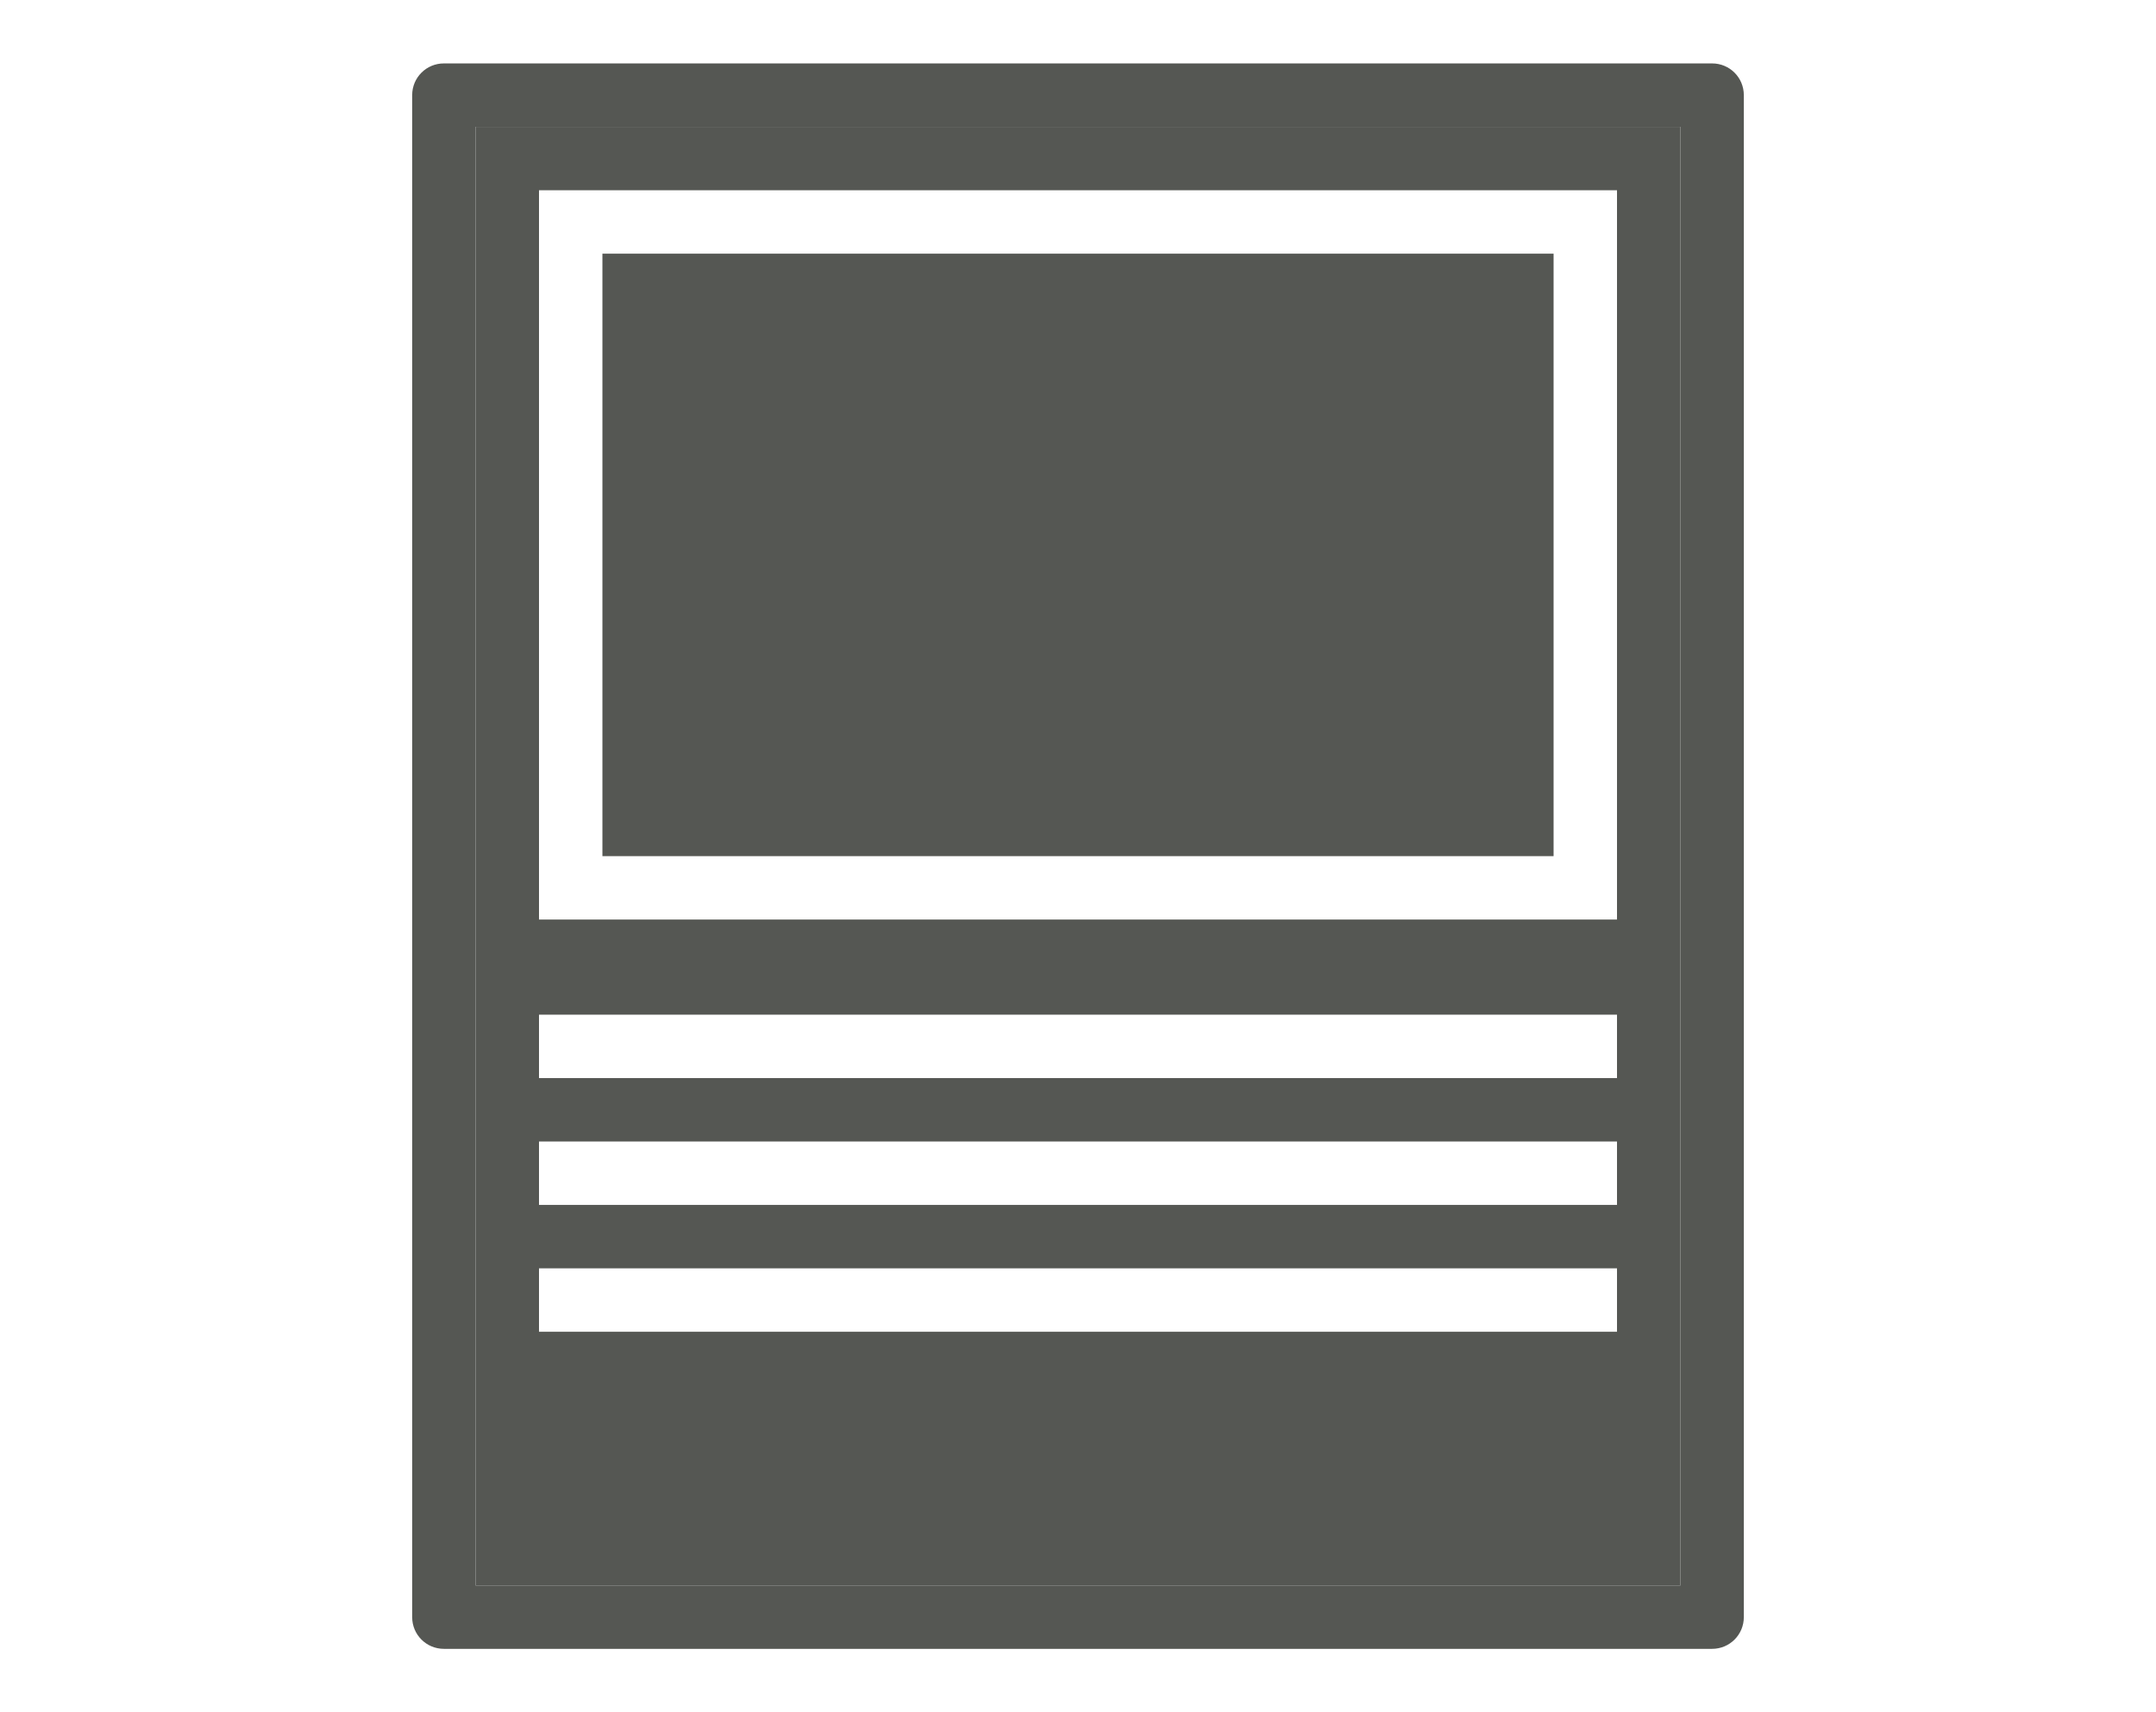 <svg height="54" viewBox="0 0 68 54" width="68" xmlns="http://www.w3.org/2000/svg"><g fill="#555753"><path d="m15 4v46h38v-46zm2 2h34v23h-34zm2 2v19h30v-19zm-2 24h34v2h-34zm0 4h34v2h-34zm0 4h34v2h-34z"/><path d="m14 2c-.554 0-1 .446-1 1v48c0 .554.446 1 1 1h40c.554 0 1-.446 1-1v-48c0-.554-.446-1-1-1zm1 2h38v46h-38z"/></g></svg>